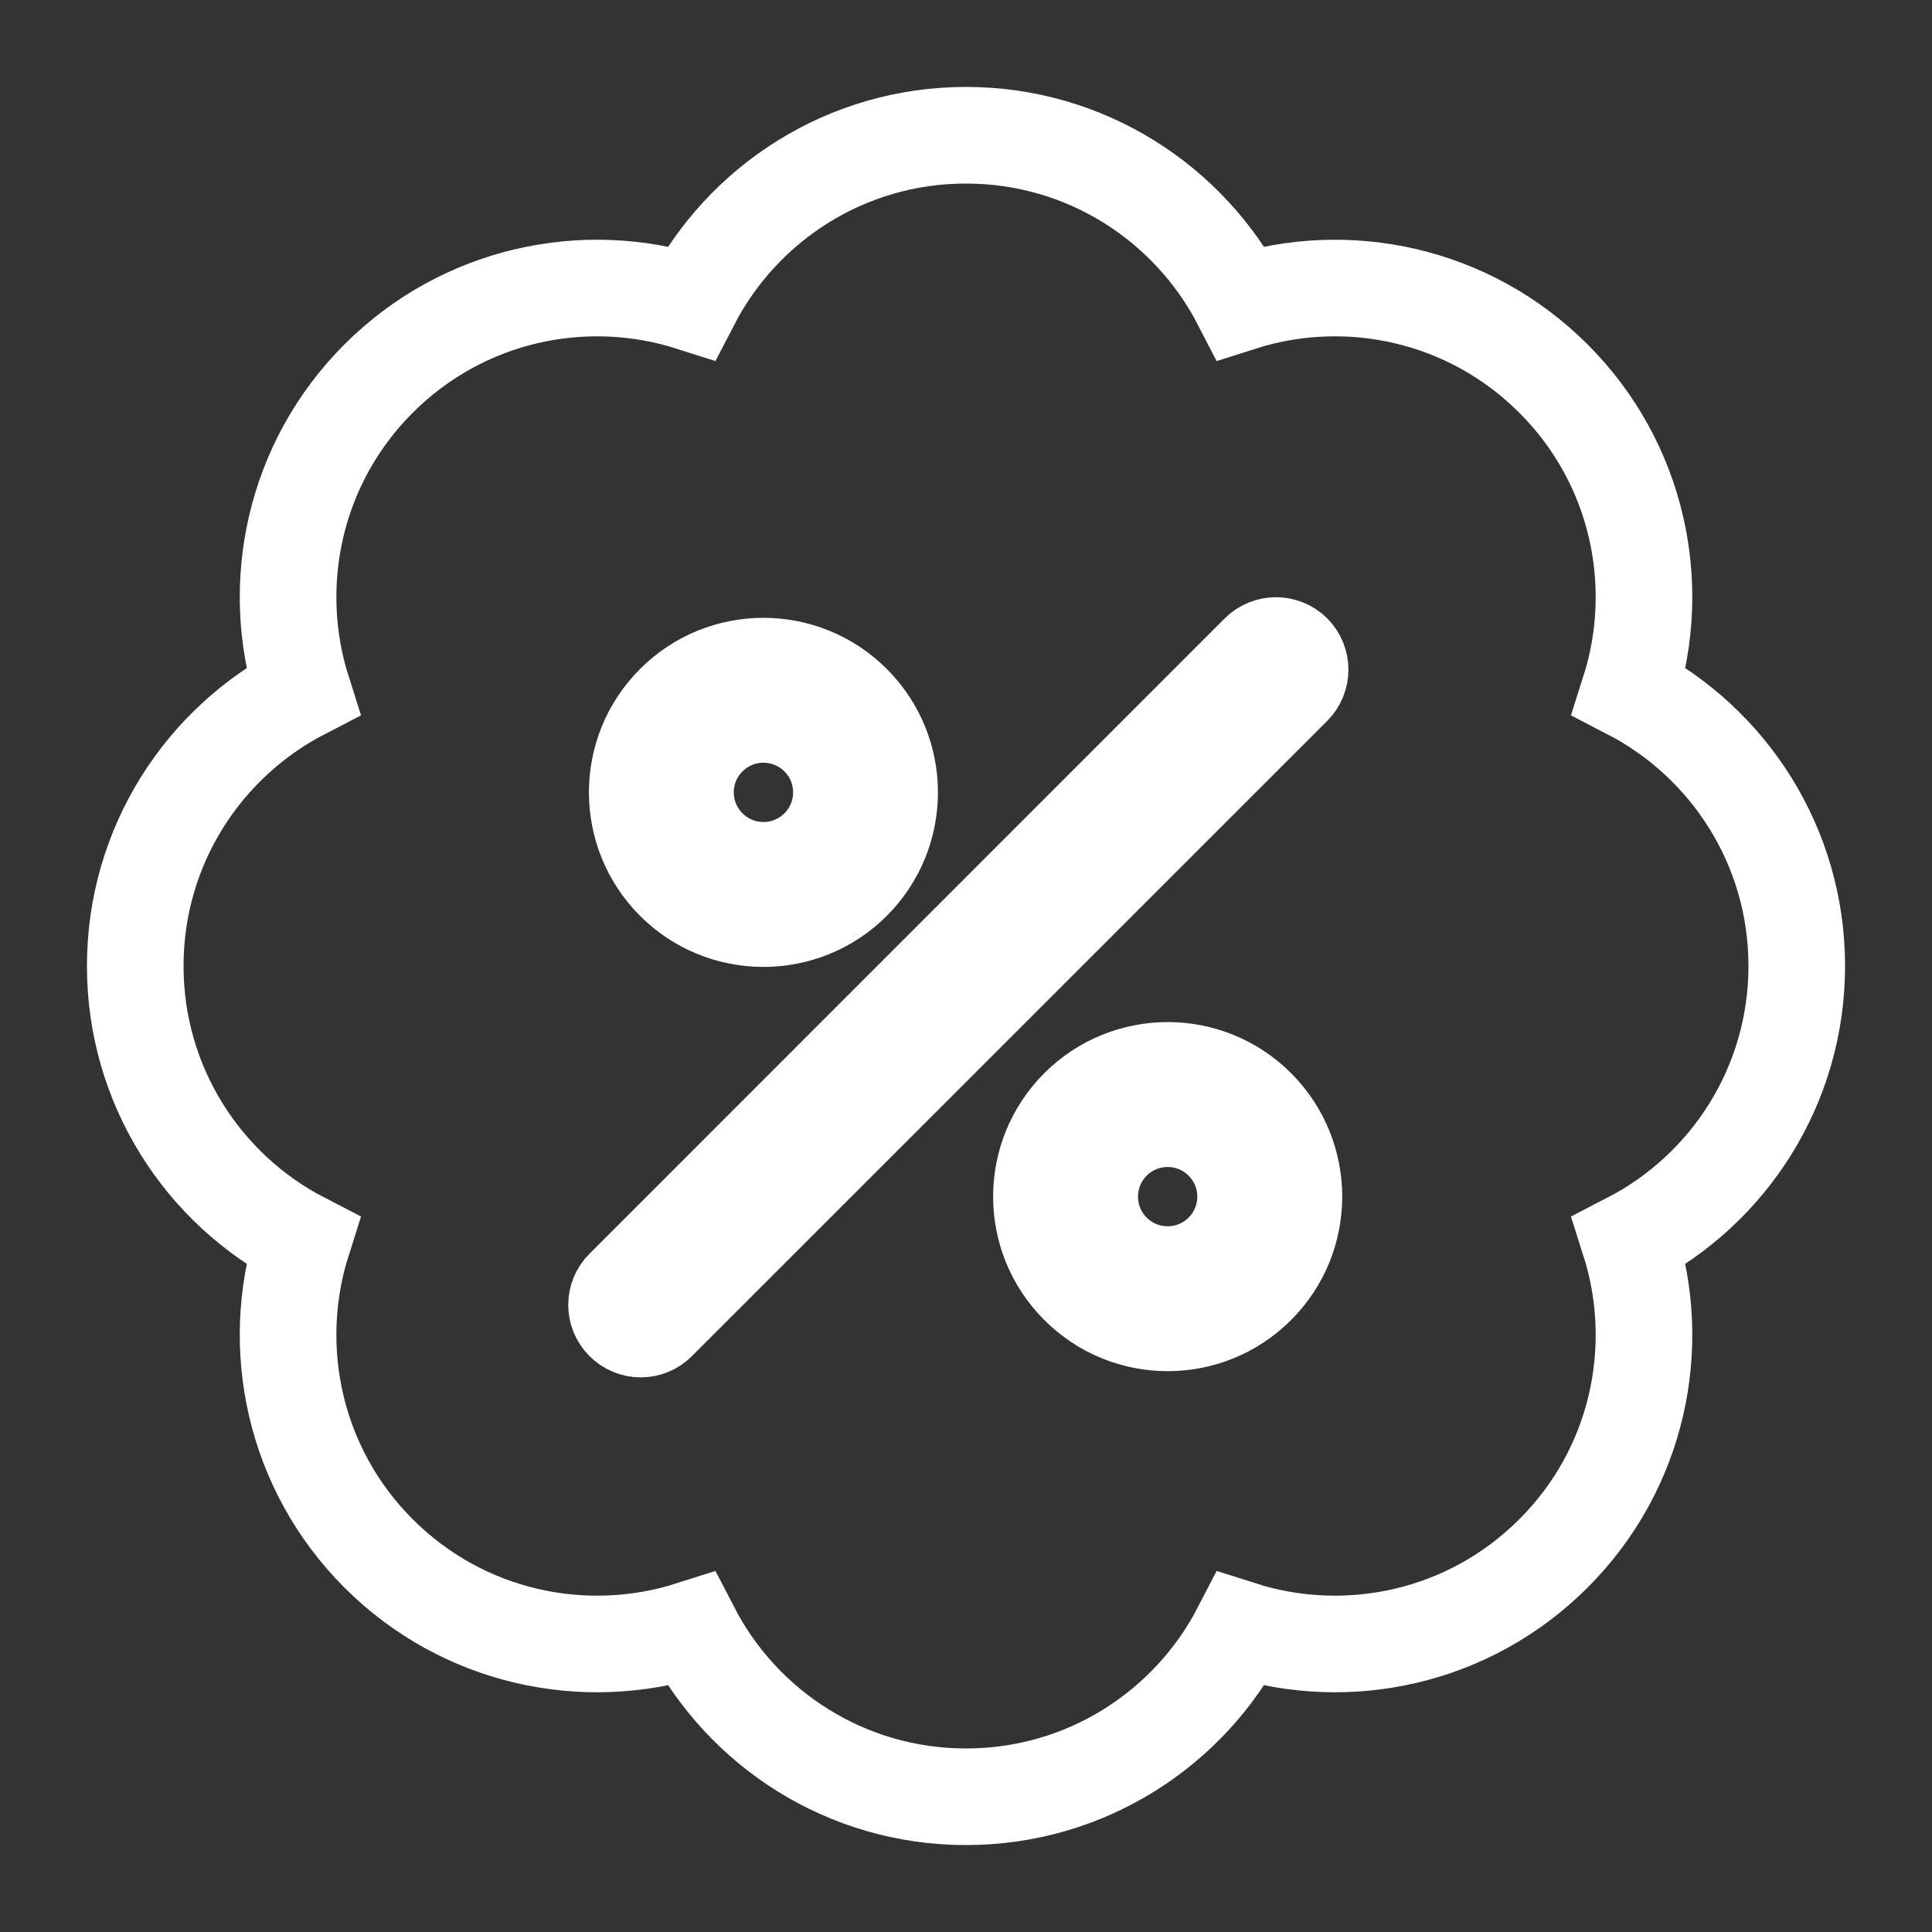 <svg width="20" height="20" viewBox="0 0 20 20" fill="none" xmlns="http://www.w3.org/2000/svg">
<rect x="0" y="0" width="20" height="20" fill="#333333" stroke="none"/>
<path d="M8.474 7.632L8.12 7.986L8.474 7.632C8.158 7.317 7.648 7.317 7.333 7.632C7.017 7.947 7.017 8.458 7.333 8.773C7.648 9.088 8.158 9.088 8.474 8.773C8.789 8.458 8.789 7.947 8.474 7.632ZM11.517 11.817C11.202 12.132 11.202 12.643 11.517 12.958C11.832 13.273 12.343 13.273 12.658 12.958C12.973 12.643 12.973 12.132 12.658 11.817C12.343 11.502 11.832 11.502 11.517 11.817ZM16.081 3.919C15.205 3.043 13.948 2.781 12.845 3.133C12.313 2.104 11.239 1.4 10 1.4C8.761 1.4 7.688 2.104 7.156 3.133C6.052 2.781 4.795 3.043 3.919 3.919C3.043 4.795 2.782 6.052 3.133 7.155C2.104 7.687 1.4 8.761 1.4 10C1.4 11.239 2.104 12.313 3.133 12.844C2.782 13.948 3.043 15.205 3.919 16.081C4.795 16.957 6.052 17.219 7.156 16.867C7.688 17.896 8.761 18.6 10 18.6C11.239 18.6 12.313 17.896 12.845 16.867C13.948 17.219 15.205 16.957 16.081 16.081C16.958 15.205 17.219 13.948 16.867 12.844C17.896 12.313 18.6 11.239 18.6 10C18.6 8.761 17.896 7.687 16.867 7.155C17.219 6.052 16.958 4.795 16.081 3.919ZM6.456 13.685C6.358 13.587 6.358 13.429 6.456 13.332L13.032 6.755C13.13 6.658 13.288 6.658 13.386 6.755C13.483 6.853 13.483 7.011 13.386 7.109L6.809 13.685C6.712 13.783 6.554 13.783 6.456 13.685ZM6.979 9.127C6.469 8.616 6.469 7.789 6.979 7.279C7.489 6.768 8.317 6.768 8.827 7.279C9.337 7.789 9.337 8.616 8.827 9.127C8.317 9.637 7.489 9.637 6.979 9.127ZM11.164 13.311C10.653 12.801 10.653 11.974 11.164 11.463C11.674 10.953 12.502 10.953 13.012 11.463C13.522 11.974 13.522 12.801 13.012 13.311C12.502 13.822 11.674 13.822 11.164 13.311Z" stroke="white"/>
</svg>
